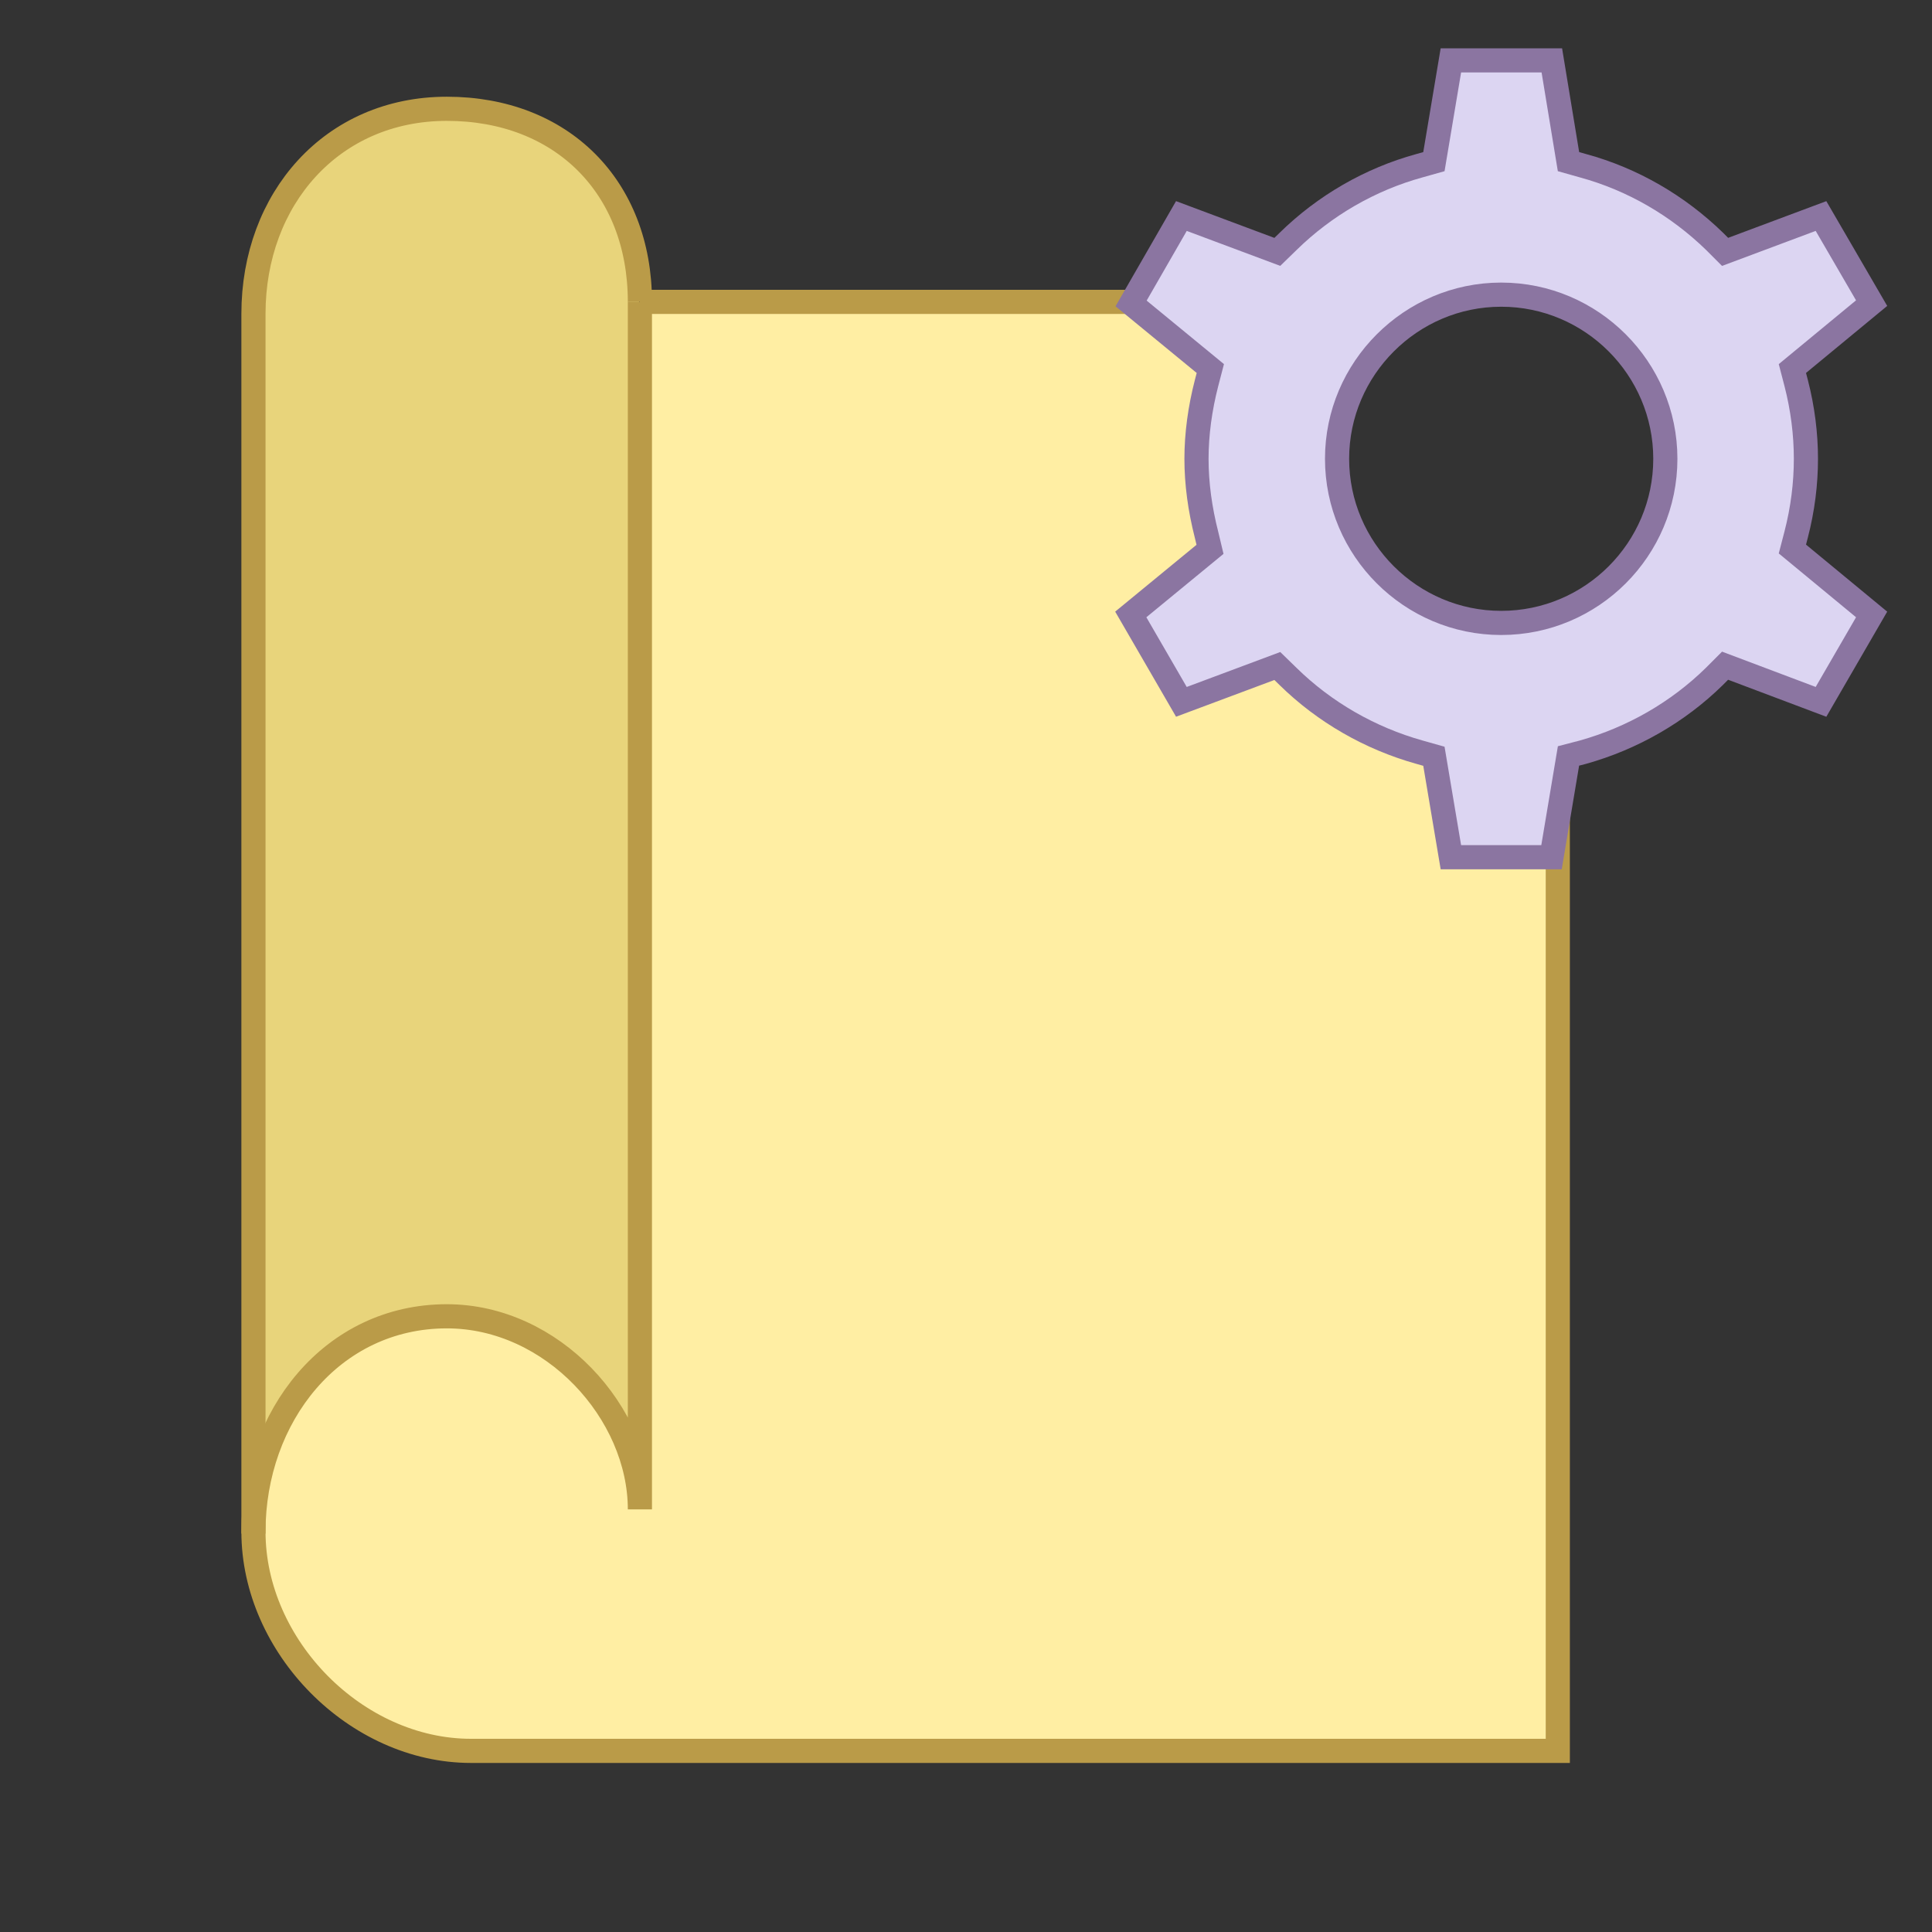 <?xml version="1.0" encoding="UTF-8"?>
<svg xmlns="http://www.w3.org/2000/svg" xmlns:xlink="http://www.w3.org/1999/xlink" width="24pt" height="24pt" viewBox="0 0 24 24" version="1.1">
<rect x="0" y="0" width="24" height="24" fill="#333333" stroke="none"/>
<g id="surface10216">
<path style=" stroke:none;fill-rule:nonzero;fill:rgb(100%,93.333%,63.922%);fill-opacity:1;" d="M 8.121 3.754 L 14.852 3.75 L 16.703 7.949 L 19.352 9.898 L 19.352 21.75 L 5.551 21.75 C 4.121 21.75 3.148 20.477 3.148 19.051 C 3.148 17.621 4.008 16.441 5.438 16.441 C 6.75 16.441 7.855 17.418 8.023 18.684 L 8.023 3.898 "/>
<path style=" stroke:none;fill-rule:nonzero;fill:rgb(90.98%,83.137%,48.235%);fill-opacity:1;" d="M 7.949 18.449 C 8.004 17.699 6.902 16.352 5.453 16.352 C 3.969 16.352 3.051 17.543 3.051 19.027 L 3.051 3.949 C 3.051 2.465 4.254 1.266 5.734 1.266 C 7.219 1.266 7.949 2.566 7.949 4.051 C 7.949 4.746 7.949 18.449 7.949 18.449 Z M 7.949 18.449 "/>
<path style="fill:none;stroke-width:1;stroke-linecap:butt;stroke-linejoin:miter;stroke:rgb(72.941%,60.784%,28.235%);stroke-opacity:1;stroke-miterlimit:10;" d="M 64.505 32.005 L 64.505 72.5 L 19.505 72.5 C 14.74 72.5 10.495 68.177 10.495 63.424 C 10.495 58.659 13.737 54.505 18.503 54.505 C 22.878 54.505 26.497 58.503 26.497 62.5 L 26.497 12.5 " transform="matrix(0.3,0,0,0.3,0,0)"/>
<path style="fill:none;stroke-width:1;stroke-linecap:butt;stroke-linejoin:miter;stroke:rgb(72.941%,60.784%,28.235%);stroke-opacity:1;stroke-miterlimit:10;" d="M 26.497 12.5 L 48.503 12.5 " transform="matrix(0.3,0,0,0.3,0,0)"/>
<path style="fill:none;stroke-width:1;stroke-linecap:butt;stroke-linejoin:miter;stroke:rgb(72.941%,60.784%,28.235%);stroke-opacity:1;stroke-miterlimit:10;" d="M 26.497 12.5 C 26.497 7.734 23.255 4.505 18.503 4.505 C 13.737 4.505 10.495 8.242 10.495 12.995 L 10.495 63.503 " transform="matrix(0.3,0,0,0.3,0,0)"/>
<path style=" stroke:none;fill-rule:nonzero;fill:rgb(86.275%,83.529%,94.902%);fill-opacity:1;" d="M 18.676 3.656 C 17.559 3.656 16.648 4.566 16.648 5.684 C 16.648 6.801 17.559 7.711 18.676 7.711 C 19.793 7.711 20.703 6.801 20.703 5.684 C 20.703 4.566 19.793 3.656 18.676 3.656 Z M 18.051 10.605 L 17.844 9.355 L 17.664 9.305 C 17.055 9.137 16.492 8.812 16.039 8.371 L 15.91 8.242 L 14.723 8.688 L 14.102 7.605 L 15.078 6.801 L 15.031 6.621 C 14.953 6.305 14.91 5.988 14.91 5.684 C 14.91 5.379 14.953 5.062 15.035 4.746 L 15.078 4.57 L 14.102 3.762 L 14.723 2.684 L 15.91 3.129 L 16.039 2.996 C 16.492 2.555 17.055 2.23 17.664 2.062 L 17.844 2.012 L 18.051 0.762 L 19.297 0.762 L 19.508 2.012 L 19.684 2.062 C 20.297 2.23 20.859 2.555 21.309 2.996 L 21.441 3.125 L 22.625 2.684 L 23.25 3.762 L 22.273 4.566 L 22.316 4.746 C 22.398 5.062 22.441 5.379 22.441 5.684 C 22.441 5.988 22.398 6.305 22.316 6.621 L 22.27 6.801 L 23.25 7.605 L 22.625 8.684 L 21.441 8.242 L 21.309 8.371 C 20.859 8.812 20.297 9.137 19.684 9.305 L 19.508 9.355 L 19.297 10.605 Z M 18.051 10.605 "/>
<path style="fill:none;stroke-width:1;stroke-linecap:butt;stroke-linejoin:miter;stroke:rgb(54.51%,45.882%,63.137%);stroke-opacity:1;stroke-miterlimit:10;" d="M 62.161 12.201 C 58.424 12.201 55.365 15.26 55.365 18.997 C 55.365 22.747 58.424 25.794 62.161 25.794 C 65.911 25.794 68.958 22.747 68.958 18.997 C 68.958 15.26 65.911 12.201 62.161 12.201 Z M 60.078 35.495 L 59.375 31.315 L 58.776 31.146 C 56.732 30.573 54.844 29.492 53.333 28.008 L 52.891 27.578 L 48.919 29.062 L 46.823 25.443 L 50.104 22.747 L 49.961 22.148 C 49.688 21.081 49.544 20.026 49.544 18.997 C 49.544 17.982 49.688 16.914 49.961 15.859 L 50.117 15.26 L 46.836 12.565 L 48.919 8.945 L 52.891 10.43 L 53.333 10 C 54.844 8.516 56.732 7.422 58.776 6.862 L 59.375 6.693 L 60.078 2.5 L 64.258 2.5 L 64.948 6.693 L 65.547 6.862 C 67.604 7.422 69.479 8.516 71.003 10 L 71.432 10.43 L 75.404 8.945 L 77.5 12.552 L 74.219 15.26 L 74.375 15.859 C 74.648 16.914 74.779 17.982 74.779 18.997 C 74.779 20.026 74.648 21.081 74.375 22.135 L 74.219 22.734 L 77.5 25.443 L 75.404 29.062 L 71.432 27.565 L 70.99 28.008 C 69.479 29.492 67.591 30.573 65.547 31.146 L 64.948 31.302 L 64.245 35.495 Z M 60.078 35.495 " transform="matrix(0.3,0,0,0.3,0,0)"/>
</g>
</svg>

